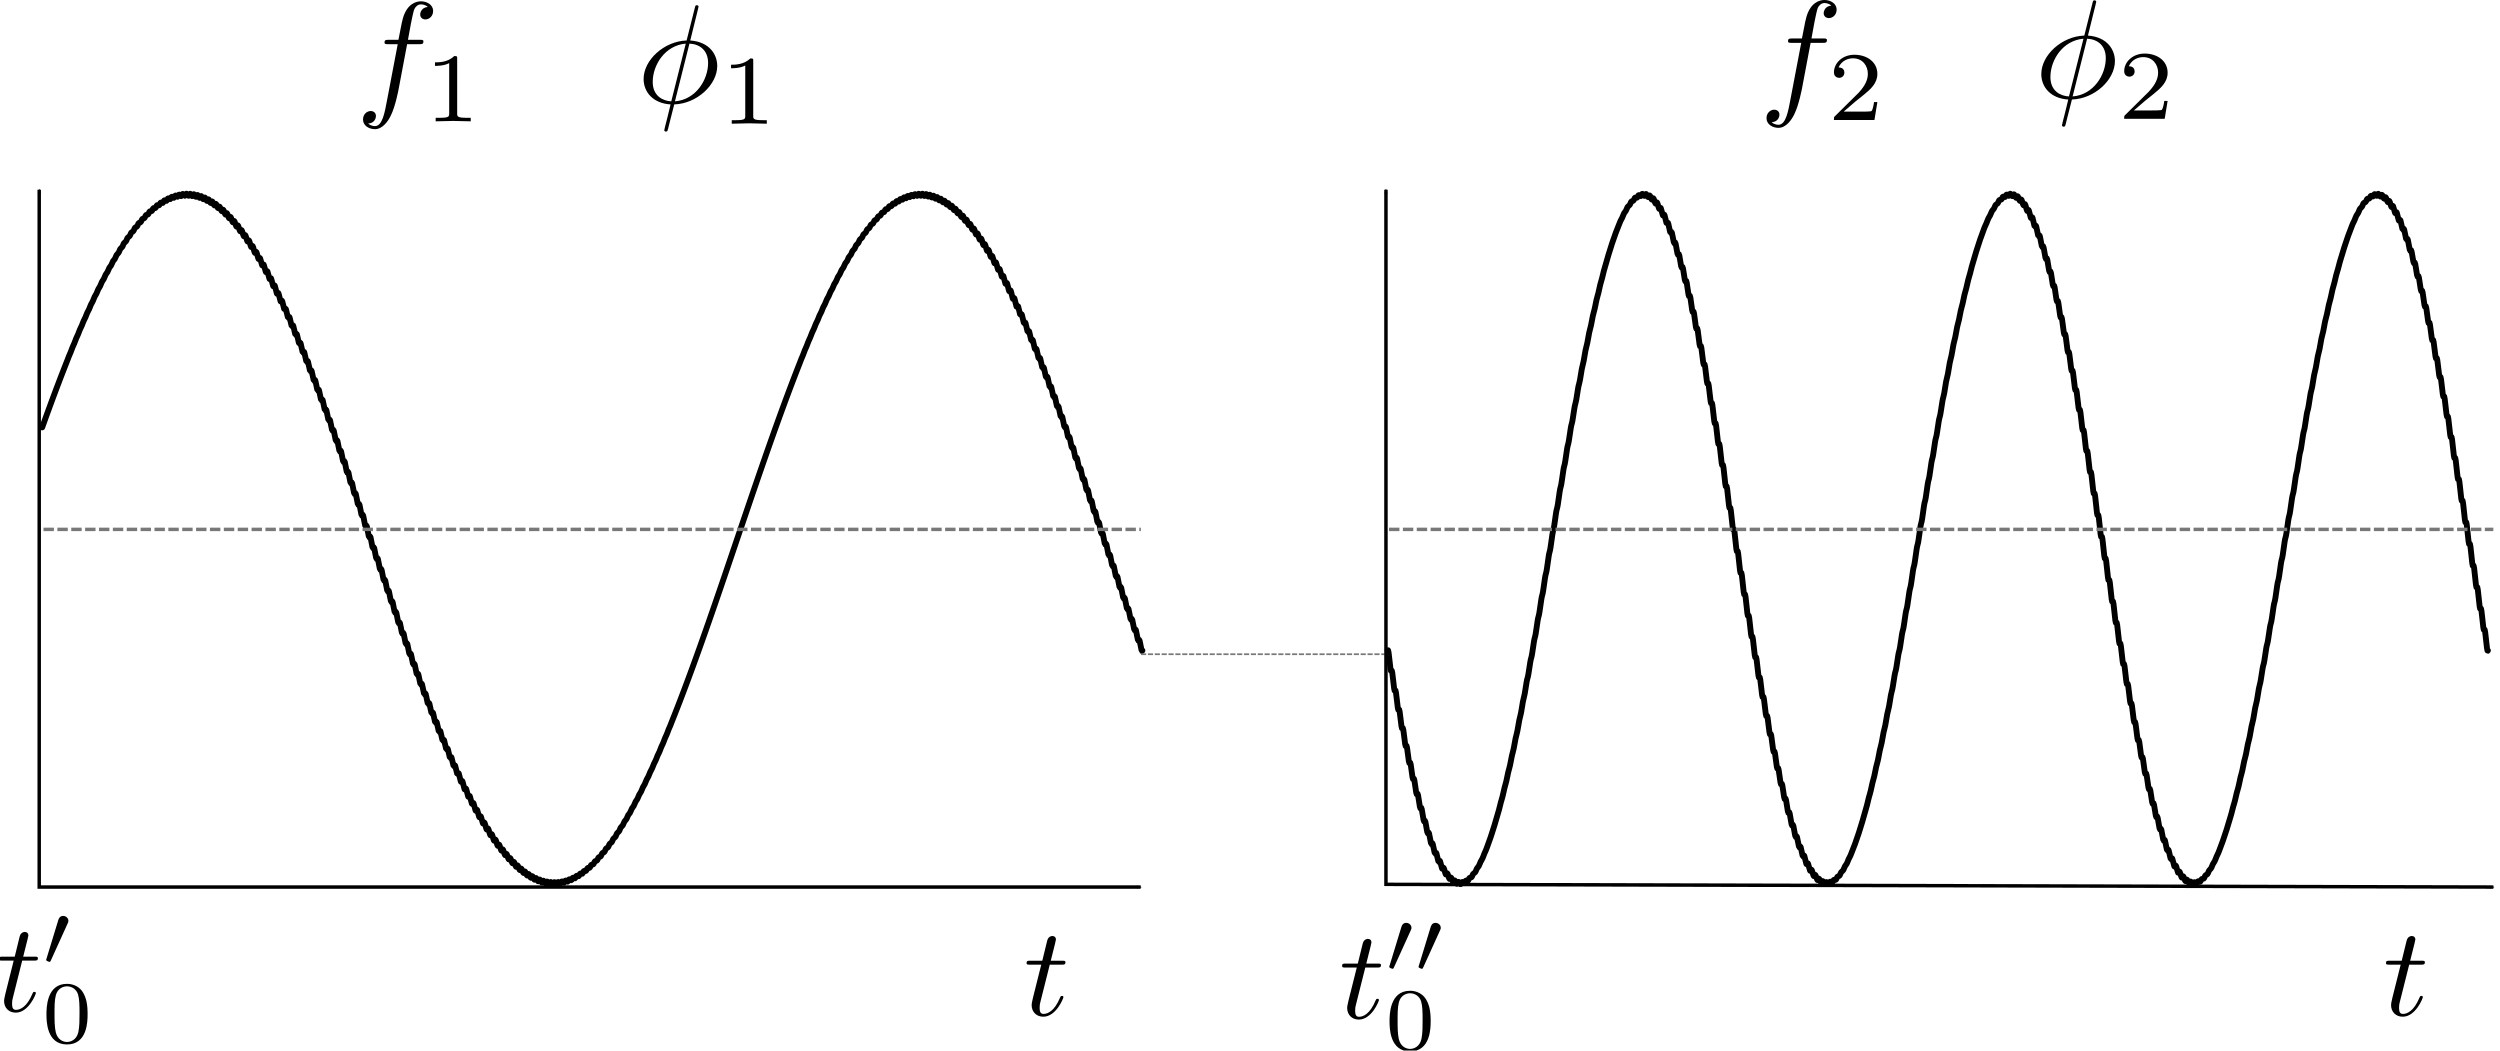 <?xml version="1.0" encoding="UTF-8" standalone="no"?>
<!-- Created with Inkscape (http://www.inkscape.org/) -->

<svg
   xmlns:dc="http://purl.org/dc/elements/1.1/"
   xmlns:cc="http://creativecommons.org/ns#"
   xmlns:rdf="http://www.w3.org/1999/02/22-rdf-syntax-ns#"
   xmlns:svg="http://www.w3.org/2000/svg"
   xmlns="http://www.w3.org/2000/svg"
   xmlns:sodipodi="http://sodipodi.sourceforge.net/DTD/sodipodi-0.dtd"
   xmlns:inkscape="http://www.inkscape.org/namespaces/inkscape"
   width="720.917"
   height="302.949"
   id="svg2"
   version="1.1"
   inkscape:version="0.48.5 r10040"
   sodipodi:docname="sinusoids.svg"
   inkscape:export-filename="/home/nicola/Documents/repos/website-restyle2016/assets/images/animators-sine-ramp/sinusoids.png"
   inkscape:export-xdpi="127.74421"
   inkscape:export-ydpi="127.74421">
  <sodipodi:namedview
     id="base"
     pagecolor="#ffffff"
     bordercolor="#666666"
     borderopacity="1.0"
     inkscape:pageopacity="1"
     inkscape:pageshadow="2"
     inkscape:zoom="0.90509668"
     inkscape:cx="404.42969"
     inkscape:cy="121.64119"
     inkscape:document-units="px"
     inkscape:current-layer="layer1"
     showgrid="false"
     inkscape:window-width="1440"
     inkscape:window-height="834"
     inkscape:window-x="0"
     inkscape:window-y="27"
     inkscape:window-maximized="1"
     showguides="true"
     inkscape:guide-bbox="true"
     fit-margin-top="0"
     fit-margin-left="0"
     fit-margin-right="0"
     fit-margin-bottom="0">
    <sodipodi:guide
       id="guide4065"
       position="394.067,150.292"
       orientation="0,1" />
    <sodipodi:guide
       id="guide4331"
       position="584.706,47.931"
       orientation="0,1" />
    <sodipodi:guide
       id="guide4333"
       position="648.788,283.265"
       orientation="0,1" />
    <sodipodi:guide
       id="guide4357"
       position="328.933,30.254"
       orientation="1,0" />
    <sodipodi:guide
       id="guide5350"
       position="472.032,248.234"
       orientation="0,1" />
    <sodipodi:guide
       id="guide5352"
       orientation="0,707.697"
       position="11.308,47.151" />
    <sodipodi:guide
       id="guide5354"
       orientation="-281.665,0"
       position="719.004,47.151" />
    <sodipodi:guide
       id="guide5356"
       orientation="0,-707.697"
       position="719.004,328.816" />
    <sodipodi:guide
       id="guide5358"
       orientation="281.665,0"
       position="11.308,328.816" />
    <sodipodi:guide
       id="guide5364"
       position="399.664,36.102"
       orientation="1,0" />
    <sodipodi:guide
       orientation="0,1"
       position="719.004,10.691"
       id="guide6442" />
  </sodipodi:namedview>
  <defs
     id="defs4">
    <marker
       style="overflow:visible"
       id="Arrow1Mend"
       refX="0"
       refY="0"
       orient="auto"
       inkscape:stockid="Arrow1Mend">
      <path
         transform="matrix(-0.4,0,0,-0.4,-4,0)"
         style="fill-rule:evenodd;stroke:#000000;stroke-width:1pt"
         d="M 0,0 5,-5 -12.5,0 5,5 0,0 z"
         id="path3789"
         inkscape:connector-curvature="0" />
    </marker>
    <marker
       style="overflow:visible"
       id="Arrow1Mstart"
       refX="0"
       refY="0"
       orient="auto"
       inkscape:stockid="Arrow1Mstart">
      <path
         transform="matrix(0.4,0,0,0.4,4,0)"
         style="fill-rule:evenodd;stroke:#000000;stroke-width:1pt"
         d="M 0,0 5,-5 -12.5,0 5,5 0,0 z"
         id="path3786"
         inkscape:connector-curvature="0" />
    </marker>
    <marker
       style="overflow:visible"
       id="Arrow1Lstart"
       refX="0"
       refY="0"
       orient="auto"
       inkscape:stockid="Arrow1Lstart">
      <path
         transform="matrix(0.8,0,0,0.8,10,0)"
         style="fill-rule:evenodd;stroke:#000000;stroke-width:1pt"
         d="M 0,0 5,-5 -12.5,0 5,5 0,0 z"
         id="path3780"
         inkscape:connector-curvature="0" />
    </marker>
  </defs>
  <g
     transform="translate(-7.496,-37.205)"
     inkscape:label="Layer 1"
     inkscape:groupmode="layer"
     id="layer1">
    <path
       sodipodi:nodetypes="csssssssssssssssssssssssssssscssssssssssssssssssssssssssssssssssssscssscscssssssccssssssssssssscssscsssssssssssssssscscssssssssssssccssssssssscssccsssssscscsscsssssssssssscsssssscsssssssssssssssscssssscssssssccssssssscssssssssssssssssssssssssssssssssssssssssssscssssssscssscscssscsssccssscsscssscsssc"
       inkscape:connector-curvature="0"
       id="path4116"
       title="sin(x+0.33) +1"
       d="m 19.662,160.45 c 0.354,-1.043 0.707,-1.901 1.061,-2.944 0.354,-1.043 0.707,-1.866 1.061,-2.909 0.354,-1.043 0.707,-1.828 1.061,-2.871 0.354,-1.043 0.707,-1.787 1.061,-2.83 0.354,-1.043 0.707,-1.744 1.061,-2.787 0.354,-1.043 0.707,-1.698 1.061,-2.741 0.354,-1.043 0.707,-1.649 1.061,-2.692 0.354,-1.043 0.707,-1.597 1.061,-2.64 0.354,-1.043 0.707,-1.543 1.061,-2.586 0.354,-1.043 0.707,-1.486 1.061,-2.529 0.354,-1.043 0.707,-1.427 1.061,-2.47 0.354,-1.043 0.707,-1.365 1.061,-2.408 0.354,-1.043 0.707,-1.301 1.061,-2.344 0.354,-1.043 0.707,-1.235 1.061,-2.278 0.354,-1.043 0.707,-1.166 1.061,-2.209 0.354,-1.043 0.707,-1.095 1.061,-2.138 0.354,-1.043 0.707,-1.022 1.061,-2.065 0.354,-1.043 0.707,-0.947 1.061,-1.99 0.354,-1.043 0.707,-0.87 1.061,-1.913 0.354,-1.043 0.707,-0.791 1.061,-1.834 0.354,-1.043 0.707,-0.71 1.061,-1.753 0.354,-1.043 0.707,-0.627 1.061,-1.67 0.354,-1.043 0.707,-0.543 1.061,-1.586 0.354,-1.043 0.707,-0.457 1.061,-1.5 0.354,-1.043 0.707,-0.37 1.061,-1.413 0.354,-1.043 0.707,-0.281 1.061,-1.324 0.354,-1.043 0.707,-0.191 1.061,-1.234 0.354,-1.043 0.707,-0.1 1.061,-1.143 0.354,-1.043 0.707,-0.008 1.061,-1.051 0.354,-1.043 0.707,0.086 1.061,-0.957 0.354,-1.043 0.707,0.18 1.061,-0.863 0.354,-1.043 0.707,0.275 1.061,-0.768 0.354,-1.043 0.707,0.371 1.061,-0.672 0.354,-1.043 0.707,0.468 1.061,-0.575 0.354,-1.043 0.707,0.565 1.061,-0.478 0.354,-1.043 0.707,0.663 1.061,-0.38 0.354,-1.043 0.707,0.761 1.061,-0.282 0.354,-1.043 0.707,0.859 1.061,-0.184 0.354,-1.043 0.707,0.958 1.061,-0.085 0.354,-1.043 0.707,1.056 1.061,0.013 0.354,-1.043 0.707,1.155 1.061,0.112 0.354,-1.043 0.707,1.254 1.061,0.21 0.354,-1.043 0.707,1.352 1.061,0.309 0.354,-1.043 0.707,1.45 1.061,0.407 0.354,-1.043 0.707,1.547 1.061,0.504 0.354,-1.043 0.707,1.644 1.061,0.601 0.354,-1.043 0.707,1.741 1.061,0.698 0.354,-1.043 0.707,1.837 1.061,0.794 0.354,-1.043 0.707,1.932 1.061,0.889 0.354,-1.043 0.707,2.026 1.061,0.983 0.354,-1.043 0.707,2.119 1.061,1.076 0.354,-1.043 0.707,2.211 1.061,1.168 0.354,-1.043 0.707,2.302 1.061,1.259 0.354,-1.043 0.707,2.392 1.061,1.349 0.354,-1.043 0.707,2.48 1.061,1.437 0.354,-1.043 0.707,2.567 1.061,1.524 0.354,-1.043 0.707,2.652 1.061,1.609 0.354,-1.043 0.707,2.736 1.061,1.693 0.354,-1.043 0.707,2.818 1.061,1.775 0.354,-1.043 0.707,2.898 1.061,1.855 0.354,-1.043 0.707,2.977 1.061,1.934 0.354,-1.043 0.707,3.053 1.061,2.01 0.354,-1.043 0.707,3.128 1.061,2.085 0.354,-1.043 0.707,3.2 1.061,2.157 0.354,-1.043 0.707,3.271 1.061,2.228 0.354,-1.043 0.707,3.339 1.061,2.296 0.354,-1.043 0.707,3.405 1.061,2.362 0.354,-1.043 0.707,3.468 1.061,2.425 0.354,-1.043 0.707,3.529 1.061,2.486 0.354,-1.043 0.707,3.588 1.061,2.545 0.354,-1.043 0.707,3.644 1.061,2.601 0.354,-1.043 0.707,3.698 1.061,2.655 0.354,-1.043 0.707,3.748 1.061,2.705 0.354,-1.043 0.707,3.797 1.061,2.754 0.354,-1.043 0.707,3.842 1.061,2.799 0.354,-1.043 0.707,3.885 1.061,2.842 0.354,-1.043 0.707,3.925 1.061,2.882 0.354,-1.043 0.707,3.962 1.061,2.919 0.354,-1.043 0.707,3.996 1.061,2.953 0.354,-1.043 0.707,4.027 1.061,2.984 0.354,-1.043 0.707,4.055 1.061,3.012 0.354,-1.043 0.707,4.08 1.061,3.037 0.354,-1.043 0.707,4.102 1.061,3.059 0.354,-1.043 0.707,4.122 1.061,3.079 0.354,-1.043 0.707,4.138 1.061,3.095 0.354,-1.043 0.707,4.151 1.061,3.108 0.354,-1.043 0.707,4.161 1.061,3.118 0.354,-1.043 0.707,4.167 1.061,3.124 0.354,-1.043 0.707,4.171 1.061,3.128 0.354,-1.043 0.707,4.172 1.061,3.129 0.354,-1.043 0.707,4.169 1.061,3.126 0.354,-1.043 0.707,4.164 1.061,3.121 0.354,-1.043 0.707,4.155 1.061,3.112 0.354,-1.043 0.707,4.143 1.061,3.1 0.354,-1.043 0.707,4.128 1.061,3.085 0.354,-1.043 0.707,4.11 1.061,3.067 0.354,-1.043 0.707,4.089 1.061,3.046 0.354,-1.043 0.707,4.065 1.061,3.022 0.354,-1.043 0.707,4.038 1.061,2.995 0.354,-1.043 0.707,4.008 1.061,2.965 0.354,-1.043 0.707,3.975 1.061,2.932 0.354,-1.043 0.707,3.94 1.061,2.897 0.354,-1.043 0.707,3.901 1.061,2.858 0.354,-1.043 0.707,3.859 1.061,2.816 0.354,-1.043 0.707,3.815 1.061,2.772 0.354,-1.043 0.707,3.768 1.061,2.725 0.354,-1.043 0.707,3.718 1.061,2.675 0.354,-1.043 0.707,3.666 1.061,2.622 0.354,-1.043 0.707,3.61 1.061,2.567 0.354,-1.043 0.707,3.553 1.061,2.51 0.354,-1.043 0.707,3.493 1.061,2.45 0.354,-1.043 0.707,3.43 1.061,2.387 0.354,-1.043 0.707,3.365 1.061,2.322 0.354,-1.043 0.707,3.298 1.061,2.255 0.354,-1.043 0.707,3.228 1.061,2.185 0.354,-1.043 0.707,3.157 1.061,2.114 0.354,-1.043 0.707,3.083 1.061,2.04 0.354,-1.043 0.707,3.007 1.061,1.964 0.354,-1.043 0.707,2.929 1.061,1.886 0.354,-1.043 0.707,2.85 1.061,1.807 0.354,-1.043 0.707,2.768 1.061,1.725 0.354,-1.043 0.707,2.685 1.061,1.642 0.354,-1.043 0.707,2.601 1.061,1.558 0.354,-1.043 0.707,2.514 1.061,1.471 0.354,-1.043 0.707,2.427 1.061,1.384 0.354,-1.043 0.707,2.337 1.061,1.294 0.354,-1.043 0.707,2.247 1.061,1.204 0.354,-1.043 0.707,2.155 1.061,1.112 0.354,-1.043 0.707,2.063 1.061,1.02 0.354,-1.043 0.707,1.969 1.061,0.926 0.354,-1.043 0.707,1.874 1.061,0.831 0.354,-1.043 0.707,1.779 1.061,0.736 0.354,-1.043 0.707,1.683 1.061,0.64 0.354,-1.043 0.707,1.586 1.061,0.543 0.354,-1.043 0.707,1.488 1.061,0.445 0.354,-1.043 0.707,1.391 1.061,0.348 0.354,-1.043 0.707,1.292 1.061,0.249 0.354,-1.043 0.707,1.194 1.061,0.151 0.354,-1.043 0.707,1.095 1.061,0.052 0.354,-1.043 0.707,0.997 1.061,-0.046 0.354,-1.043 0.707,0.898 1.061,-0.145 0.354,-1.043 0.707,0.8 1.061,-0.243 0.354,-1.043 0.707,0.702 1.061,-0.341 0.354,-1.043 0.707,0.604 1.061,-0.439 0.354,-1.043 0.707,0.506 1.061,-0.537 0.354,-1.043 0.707,0.409 1.061,-0.634 0.354,-1.043 0.707,0.313 1.061,-0.73 0.354,-1.043 0.707,0.218 1.061,-0.825 0.354,-1.043 0.707,0.123 1.061,-0.92 0.354,-1.043 0.707,0.029 1.061,-1.014 0.354,-1.043 0.707,-0.064 1.061,-1.107 0.354,-1.043 0.707,-0.155 1.061,-1.198 0.354,-1.043 0.707,-0.246 1.061,-1.289 0.354,-1.043 0.707,-0.335 1.061,-1.378 0.354,-1.043 0.707,-0.423 1.061,-1.466 0.354,-1.043 0.707,-0.509 1.061,-1.552 0.354,-1.043 0.707,-0.594 1.061,-1.637 0.354,-1.043 0.707,-0.677 1.061,-1.72 0.354,-1.043 0.707,-0.759 1.061,-1.802 0.354,-1.043 0.707,-0.839 1.061,-1.882 0.354,-1.043 0.707,-0.916 1.061,-1.959 0.354,-1.043 0.707,-0.992 1.061,-2.035 0.354,-1.043 0.707,-1.066 1.061,-2.109 0.354,-1.043 0.707,-1.138 1.061,-2.181 0.354,-1.043 0.707,-1.208 1.061,-2.251 0.354,-1.043 0.707,-1.275 1.061,-2.318 0.354,-1.043 0.707,-1.34 1.061,-2.383 0.354,-1.043 0.707,-1.403 1.061,-2.446 0.354,-1.043 0.707,-1.463 1.061,-2.506 0.354,-1.043 0.707,-1.521 1.061,-2.564 0.354,-1.043 0.707,-1.576 1.061,-2.619 0.354,-1.043 0.707,-1.629 1.061,-2.672 0.354,-1.043 0.707,-1.679 1.061,-2.722 0.354,-1.043 0.707,-1.726 1.061,-2.769 0.354,-1.043 0.707,-1.771 1.061,-2.814 0.354,-1.043 0.707,-1.812 1.061,-2.855 0.354,-1.043 0.707,-1.851 1.061,-2.894 0.354,-1.043 0.707,-1.887 1.061,-2.93 0.354,-1.043 0.707,-1.92 1.061,-2.963 0.354,-1.043 0.707,-1.951 1.061,-2.994 0.354,-1.043 0.707,-1.978 1.061,-3.021 0.354,-1.043 0.707,-2.002 1.061,-3.045 0.354,-1.043 0.707,-2.023 1.061,-3.066 0.354,-1.043 0.707,-2.041 1.061,-3.084 0.354,-1.043 0.707,-2.056 1.061,-3.099 0.354,-1.043 0.707,-2.068 1.061,-3.111 0.354,-1.043 0.707,-2.077 1.061,-3.12 0.354,-1.043 0.707,-2.083 1.061,-3.126 0.354,-1.043 0.707,-2.086 1.061,-3.129 0.354,-1.043 0.707,-2.085 1.061,-3.128 0.354,-1.043 0.707,-2.082 1.061,-3.125 0.354,-1.043 0.707,-2.075 1.061,-3.118 0.354,-1.043 0.707,-2.065 1.061,-3.108 0.354,-1.043 0.707,-2.053 1.061,-3.096 0.354,-1.043 0.707,-2.037 1.061,-3.08 0.354,-1.043 0.707,-2.018 1.061,-3.061 0.354,-1.043 0.707,-1.996 1.061,-3.039 0.354,-1.043 0.707,-1.971 1.061,-3.014 0.354,-1.043 0.707,-1.943 1.061,-2.986 0.354,-1.043 0.707,-1.912 1.061,-2.955 0.354,-1.043 0.707,-1.878 1.061,-2.921 0.354,-1.043 0.707,-1.841 1.061,-2.884 0.354,-1.043 0.707,-1.801 1.061,-2.844 0.354,-1.043 0.707,-1.759 1.061,-2.802 0.354,-1.043 0.707,-1.714 1.061,-2.757 0.354,-1.043 0.707,-1.665 1.061,-2.708 0.354,-1.043 0.707,-1.615 1.061,-2.658 0.354,-1.043 0.707,-1.561 1.061,-2.604 0.354,-1.043 0.707,-1.505 1.061,-2.548 0.354,-1.043 0.707,-1.447 1.061,-2.49 0.354,-1.043 0.707,-1.386 1.061,-2.429 0.354,-1.043 0.707,-1.323 1.061,-2.366 0.354,-1.043 0.707,-1.257 1.061,-2.3 0.354,-1.043 0.707,-1.189 1.061,-2.232 0.354,-1.043 0.707,-1.119 1.061,-2.162 0.354,-1.043 0.707,-1.046 1.061,-2.089 0.354,-1.043 0.707,-0.972 1.061,-2.015 0.354,-1.043 0.707,-0.895 1.061,-1.939 0.354,-1.043 0.707,-0.817 1.061,-1.86 0.354,-1.043 0.707,-0.737 1.061,-1.78 0.354,-1.043 0.707,-0.655 1.061,-1.698 0.354,-1.043 0.707,-0.571 1.061,-1.614 0.354,-1.043 0.707,-0.486 1.061,-1.529 0.354,-1.043 0.707,-0.399 1.061,-1.442 0.354,-1.043 0.707,-0.311 1.061,-1.354 0.354,-1.043 0.707,-0.221 1.061,-1.264 0.354,-1.043 0.707,-0.131 1.061,-1.174 0.354,-1.043 0.707,-0.039 1.061,-1.082 0.354,-1.043 0.707,0.054 1.061,-0.989 0.354,-1.043 0.707,0.149 1.061,-0.894 0.354,-1.043 0.707,0.243 1.061,-0.8 0.354,-1.043 0.707,0.339 1.061,-0.704 0.354,-1.043 0.707,0.436 1.061,-0.607 0.354,-1.043 0.707,0.533 1.061,-0.51 0.354,-1.043 0.707,0.63 1.061,-0.413 0.354,-1.043 0.707,0.728 1.061,-0.315 0.354,-1.043 0.707,0.826 1.061,-0.217 0.354,-1.043 0.707,0.925 1.061,-0.118 0.354,-1.043 0.707,1.024 1.061,-0.019 0.354,-1.043 0.707,1.122 1.061,0.079 0.354,-1.043 0.707,1.221 1.061,0.178 0.354,-1.043 0.707,1.319 1.061,0.276 0.354,-1.043 0.707,1.417 1.061,0.374 0.354,-1.043 0.707,1.515 1.061,0.472 0.354,-1.043 0.707,1.612 1.061,0.569 0.354,-1.043 0.707,1.709 1.061,0.666 0.354,-1.043 0.707,1.805 1.061,0.762 0.354,-1.043 0.707,1.9 1.061,0.857 0.354,-1.043 0.707,1.994 1.061,0.951 0.354,-1.043 0.707,2.088 1.061,1.045 0.354,-1.043 0.707,2.18 1.061,1.137 0.354,-1.043 0.707,2.272 1.061,1.229 0.354,-1.043 0.707,2.362 1.061,1.319 0.354,-1.043 0.707,2.451 1.061,1.408 0.354,-1.043 0.707,2.538 1.061,1.495 0.354,-1.043 0.707,2.624 1.061,1.581 0.354,-1.043 0.707,2.708 1.061,1.665 0.354,-1.043 0.707,2.791 1.061,1.748 0.354,-1.043 0.707,2.872 1.061,1.829 0.354,-1.043 0.707,2.951 1.061,1.908 0.354,-1.043 0.707,3.028 1.061,1.985 0.354,-1.043 0.707,3.103 1.061,2.06 0.354,-1.043 0.707,3.176 1.061,2.133 0.354,-1.043 0.707,3.248 1.061,2.204 0.354,-1.043 0.707,3.316 1.061,2.273 0.354,-1.043 0.707,3.383 1.061,2.34 0.354,-1.043 0.707,3.447 1.061,2.404 0.354,-1.043 0.707,3.509 1.061,2.466 0.354,-1.043 0.707,3.569 1.061,2.526 0.354,-1.043 0.707,3.626 1.061,2.583 0.354,-1.043 0.707,3.68 1.061,2.637 0.354,-1.043 0.707,3.732 1.061,2.689 0.354,-1.043 0.707,3.781 1.061,2.738 0.354,-1.043 0.707,3.827 1.061,2.784 0.354,-1.043 0.707,3.871 1.061,2.828 0.354,-1.043 0.707,3.912 1.061,2.869 0.354,-1.043 0.707,3.95 1.061,2.907 0.354,-1.043 0.707,3.985 1.061,2.942 0.354,-1.043 0.707,4.017 1.061,2.974 0.354,-1.043 0.707,4.046 1.061,3.003 0.354,-1.043 0.707,4.072 1.061,3.029 0.354,-1.043 0.707,4.095 1.061,3.052 0.354,-1.043 0.707,4.116 1.061,3.073 0.354,-1.043 0.707,4.133 1.061,3.09 0.354,-1.043 0.707,4.147 1.061,3.104 0.354,-1.043 0.707,4.158 1.061,3.115 0.354,-1.043 0.707,4.166 1.061,3.123 0.354,-1.043 0.707,4.17 1.061,3.127 0.354,-1.043 0.707,4.172 1.061,3.129 0.354,-1.043 0.707,4.17 1.061,3.127 0.354,-1.043 0.707,4.166 1.061,3.123 0.354,-1.043 0.707,4.158 1.061,3.115 0.354,-1.043 0.707,4.147 1.061,3.104 0.354,-1.043 0.707,4.134 1.061,3.091 0.354,-1.043 0.707,4.117 1.061,3.074 0.354,-1.043 0.707,4.097 1.061,3.054 0.354,-1.043 0.707,4.074 1.061,3.031 0.354,-1.043 0.707,4.048 1.061,3.005 0.354,-1.043 0.707,4.019 1.061,2.976"
       style="fill:none;stroke:#000000;stroke-width:1.692;stroke-linecap:round;stroke-linejoin:round;stroke-miterlimit:4;stroke-opacity:1;stroke-dasharray:none;stroke-dashoffset:0;marker-start:none" />
    <path
       sodipodi:nodetypes="cssscssssssscsscsssscsscssssssssssssssssssssscsssssssssscsscssscsssssscssssscssscccssssssssssssssssscsscsssssssccsssssscscscsscscssssssscssscsssccssssscssscssssssssssscssssssssccsssssssssscssscssssssssssscssscssssscsssssssscssscscsssssssccsccsssssssscsssssscscssssssssssssssscsscscsssssscssscsssscscc"
       inkscape:connector-curvature="0"
       style="fill:none;stroke:#000000;stroke-width:1.692;stroke-linecap:round;stroke-linejoin:round;stroke-miterlimit:4;stroke-opacity:1;stroke-dasharray:none;stroke-dashoffset:0"
       d="m 407.662,224.783 c 0.354,-1.043 0.707,6.896 1.061,5.853 0.354,-1.043 0.707,6.745 1.061,5.702 0.354,-1.043 0.707,6.571 1.061,5.528 0.354,-1.043 0.707,6.375 1.061,5.332 0.354,-1.043 0.707,6.158 1.061,5.115 0.354,-1.043 0.707,5.921 1.061,4.878 0.354,-1.043 0.707,5.665 1.061,4.622 0.354,-1.043 0.707,5.39 1.061,4.347 0.354,-1.043 0.707,5.098 1.061,4.055 0.354,-1.043 0.707,4.789 1.061,3.746 0.354,-1.043 0.707,4.466 1.061,3.423 0.354,-1.043 0.707,4.129 1.061,3.086 0.354,-1.043 0.707,3.78 1.061,2.737 0.354,-1.043 0.707,3.42 1.061,2.377 0.354,-1.043 0.707,3.051 1.061,2.008 0.354,-1.043 0.707,2.674 1.061,1.631 0.354,-1.043 0.707,2.29 1.061,1.247 0.354,-1.043 0.707,1.901 1.061,0.858 0.354,-1.043 0.707,1.509 1.061,0.466 0.354,-1.043 0.707,1.115 1.061,0.072 0.354,-1.043 0.707,0.721 1.061,-0.322 0.354,-1.043 0.707,0.328 1.061,-0.715 0.354,-1.043 0.707,-0.063 1.061,-1.106 0.354,-1.043 0.707,-0.448 1.061,-1.491 0.354,-1.043 0.707,-0.828 1.061,-1.871 0.354,-1.043 0.707,-1.201 1.061,-2.244 0.354,-1.043 0.707,-1.564 1.061,-2.607 0.354,-1.043 0.707,-1.917 1.061,-2.96 0.354,-1.043 0.707,-2.259 1.061,-3.302 0.354,-1.043 0.707,-2.587 1.061,-3.63 0.354,-1.043 0.707,-2.901 1.061,-3.944 0.354,-1.043 0.707,-3.199 1.061,-4.242 0.354,-1.043 0.707,-3.481 1.061,-4.524 0.354,-1.043 0.707,-3.744 1.061,-4.787 0.354,-1.043 0.707,-3.988 1.061,-5.031 0.354,-1.043 0.707,-4.213 1.061,-5.256 0.354,-1.043 0.707,-4.416 1.061,-5.459 0.354,-1.043 0.707,-4.598 1.061,-5.641 0.354,-1.043 0.707,-4.757 1.061,-5.8 0.354,-1.043 0.707,-4.894 1.061,-5.937 0.354,-1.043 0.707,-5.006 1.061,-6.049 0.354,-1.043 0.707,-5.095 1.061,-6.138 0.354,-1.043 0.707,-5.159 1.061,-6.202 0.354,-1.043 0.707,-5.199 1.061,-6.242 0.354,-1.043 0.707,-5.214 1.061,-6.257 0.354,-1.043 0.707,-5.204 1.061,-6.247 0.354,-1.043 0.707,-5.169 1.061,-6.212 0.354,-1.043 0.707,-5.11 1.061,-6.153 0.354,-1.043 0.707,-5.026 1.061,-6.069 0.354,-1.043 0.707,-4.918 1.061,-5.961 0.354,-1.043 0.707,-4.786 1.061,-5.829 0.354,-1.043 0.707,-4.631 1.061,-5.674 0.354,-1.043 0.707,-4.454 1.061,-5.497 0.354,-1.043 0.707,-4.254 1.061,-5.298 0.354,-1.043 0.707,-4.034 1.061,-5.077 0.354,-1.043 0.707,-3.794 1.061,-4.837 0.354,-1.043 0.707,-3.534 1.061,-4.577 0.354,-1.043 0.707,-3.256 1.061,-4.299 0.354,-1.043 0.707,-2.961 1.061,-4.004 0.354,-1.043 0.707,-2.65 1.061,-3.693 0.354,-1.043 0.707,-2.325 1.061,-3.368 0.354,-1.043 0.707,-1.986 1.061,-3.029 0.354,-1.043 0.707,-1.635 1.061,-2.678 0.354,-1.043 0.707,-1.273 1.061,-2.316 0.354,-1.043 0.707,-0.903 1.061,-1.946 0.354,-1.043 0.707,-0.524 1.061,-1.567 0.354,-1.043 0.707,-0.139 1.061,-1.182 0.354,-1.043 0.707,0.25 1.061,-0.793 0.354,-1.043 0.707,0.643 1.061,-0.4 0.354,-1.043 0.707,1.037 1.061,-0.006 0.354,-1.043 0.707,1.431 1.061,0.388 0.354,-1.043 0.707,1.824 1.061,0.781 0.354,-1.043 0.707,2.213 1.061,1.17 0.354,-1.043 0.707,2.598 1.061,1.555 0.354,-1.043 0.707,2.977 1.061,1.934 0.354,-1.043 0.707,3.348 1.061,2.305 0.354,-1.043 0.707,3.71 1.061,2.667 0.354,-1.043 0.707,4.061 1.061,3.018 0.354,-1.043 0.707,4.401 1.061,3.358 0.354,-1.043 0.707,4.726 1.061,3.683 0.354,-1.043 0.707,5.038 1.061,3.995 0.354,-1.043 0.707,5.333 1.061,4.29 0.354,-1.043 0.707,5.612 1.061,4.569 0.354,-1.043 0.707,5.872 1.061,4.829 0.354,-1.043 0.707,6.113 1.061,5.07 0.354,-1.043 0.707,6.334 1.061,5.291 0.354,-1.043 0.707,6.534 1.061,5.491 0.354,-1.043 0.707,6.712 1.061,5.669 0.354,-1.043 0.707,6.868 1.061,5.825 0.354,-1.043 0.707,7 1.061,5.957 0.354,-1.043 0.707,7.109 1.061,6.066 0.354,-1.043 0.707,7.193 1.061,6.15 0.354,-1.043 0.707,7.254 1.061,6.211 0.354,-1.043 0.707,7.289 1.061,6.246 0.354,-1.043 0.707,7.3 1.061,6.257 0.354,-1.043 0.707,7.286 1.061,6.243 0.354,-1.043 0.707,7.247 1.061,6.204 0.354,-1.043 0.707,7.183 1.061,6.14 0.354,-1.043 0.707,7.095 1.061,6.052 0.354,-1.043 0.707,6.983 1.061,5.94 0.354,-1.043 0.707,6.848 1.061,5.805 0.354,-1.043 0.707,6.689 1.061,5.646 0.354,-1.043 0.707,6.508 1.061,5.465 0.354,-1.043 0.707,6.305 1.061,5.262 0.354,-1.043 0.707,6.082 1.061,5.038 0.354,-1.043 0.707,5.838 1.061,4.795 0.354,-1.043 0.707,5.575 1.061,4.532 0.354,-1.043 0.707,5.294 1.061,4.251 0.354,-1.043 0.707,4.997 1.061,3.953 0.354,-1.043 0.707,4.683 1.061,3.64 0.354,-1.043 0.707,4.355 1.061,3.312 0.354,-1.043 0.707,4.014 1.061,2.971 0.354,-1.043 0.707,3.661 1.061,2.618 0.354,-1.043 0.707,3.298 1.061,2.255 0.354,-1.043 0.707,2.926 1.061,1.883 0.354,-1.043 0.707,2.546 1.061,1.503 0.354,-1.043 0.707,2.161 1.061,1.118 0.354,-1.043 0.707,1.771 1.061,0.728 0.354,-1.043 0.707,1.378 1.061,0.335 0.354,-1.043 0.707,0.983 1.061,-0.06 0.354,-1.043 0.707,0.589 1.061,-0.454 0.354,-1.043 0.707,0.197 1.061,-0.846 0.354,-1.043 0.707,-0.192 1.061,-1.235 0.354,-1.043 0.707,-0.576 1.061,-1.619 0.354,-1.043 0.707,-0.953 1.061,-1.996 0.354,-1.043 0.707,-1.323 1.061,-2.366 0.354,-1.043 0.707,-1.683 1.061,-2.726 0.354,-1.043 0.707,-2.033 1.061,-3.076 0.354,-1.043 0.707,-2.37 1.061,-3.413 0.354,-1.043 0.707,-2.693 1.061,-3.736 0.354,-1.043 0.707,-3.002 1.061,-4.045 0.354,-1.043 0.707,-3.295 1.061,-4.338 0.354,-1.043 0.707,-3.57 1.061,-4.613 0.354,-1.043 0.707,-3.827 1.061,-4.87 0.354,-1.043 0.707,-4.065 1.061,-5.108 0.354,-1.043 0.707,-4.283 1.061,-5.326 0.354,-1.043 0.707,-4.479 1.061,-5.522 0.354,-1.043 0.707,-4.653 1.061,-5.696 0.354,-1.043 0.707,-4.805 1.061,-5.848 0.354,-1.043 0.707,-4.934 1.061,-5.977 0.354,-1.043 0.707,-5.039 1.061,-6.082 0.354,-1.043 0.707,-5.119 1.061,-6.162 0.354,-1.043 0.707,-5.175 1.061,-6.218 0.354,-1.043 0.707,-5.207 1.061,-6.25 0.354,-1.043 0.707,-5.213 1.061,-6.256 0.354,-1.043 0.707,-5.195 1.061,-6.238 0.354,-1.043 0.707,-5.152 1.061,-6.195 0.354,-1.043 0.707,-5.084 1.061,-6.127 0.354,-1.043 0.707,-4.992 1.061,-6.035 0.354,-1.043 0.707,-4.876 1.061,-5.919 0.354,-1.043 0.707,-4.737 1.061,-5.78 0.354,-1.043 0.707,-4.574 1.061,-5.617 0.354,-1.043 0.707,-4.39 1.061,-5.433 0.354,-1.043 0.707,-4.183 1.061,-5.226 0.354,-1.043 0.707,-3.956 1.061,-4.999 0.354,-1.043 0.707,-3.709 1.061,-4.752 0.354,-1.043 0.707,-3.443 1.061,-4.486 0.354,-1.043 0.707,-3.16 1.061,-4.203 0.354,-1.043 0.707,-2.859 1.061,-3.902 0.354,-1.043 0.707,-2.543 1.061,-3.586 0.354,-1.043 0.707,-2.213 1.061,-3.256 0.354,-1.043 0.707,-1.87 1.061,-2.913 0.354,-1.043 0.707,-1.516 1.061,-2.559 0.354,-1.043 0.707,-1.151 1.061,-2.194 0.354,-1.043 0.707,-0.777 1.061,-1.82 0.354,-1.043 0.707,-0.396 1.061,-1.439 0.354,-1.043 0.707,-0.01 1.061,-1.053 0.354,-1.043 0.707,0.381 1.061,-0.662 0.354,-1.043 0.707,0.774 1.061,-0.269 0.354,-1.043 0.707,1.168 1.061,0.125 0.354,-1.043 0.707,1.562 1.061,0.519 0.354,-1.043 0.707,1.954 1.061,0.911 0.354,-1.043 0.707,2.342 1.061,1.299 0.354,-1.043 0.707,2.725 1.061,1.682 0.354,-1.043 0.707,3.102 1.061,2.059 0.354,-1.043 0.707,3.47 1.061,2.427 0.354,-1.043 0.707,3.828 1.061,2.785 0.354,-1.043 0.707,4.176 1.061,3.133 0.354,-1.043 0.707,4.511 1.061,3.468 0.354,-1.043 0.707,4.832 1.061,3.789 0.354,-1.043 0.707,5.138 1.061,4.095 0.354,-1.043 0.707,5.428 1.061,4.385 0.354,-1.043 0.707,5.701 1.061,4.658 0.354,-1.043 0.707,5.955 1.061,4.911 0.354,-1.043 0.707,6.189 1.061,5.146 0.354,-1.043 0.707,6.403 1.061,5.36 0.354,-1.043 0.707,6.596 1.061,5.553 0.354,-1.043 0.707,6.766 1.061,5.723 0.354,-1.043 0.707,6.914 1.061,5.871 0.354,-1.043 0.707,7.039 1.061,5.996 0.354,-1.043 0.707,7.14 1.061,6.097 0.354,-1.043 0.707,7.216 1.061,6.173 0.354,-1.043 0.707,7.268 1.061,6.225 0.354,-1.043 0.707,7.296 1.061,6.253 0.354,-1.043 0.707,7.298 1.061,6.255 0.354,-1.043 0.707,7.276 1.061,6.233 0.354,-1.043 0.707,7.229 1.061,6.185 0.354,-1.043 0.707,7.157 1.061,6.114 0.354,-1.043 0.707,7.061 1.061,6.018 0.354,-1.043 0.707,6.941 1.061,5.898 0.354,-1.043 0.707,6.797 1.061,5.754 0.354,-1.043 0.707,6.631 1.061,5.588 0.354,-1.043 0.707,6.443 1.061,5.4 0.354,-1.043 0.707,6.233 1.061,5.19 0.354,-1.043 0.707,6.002 1.061,4.959 0.354,-1.043 0.707,5.752 1.061,4.709 0.354,-1.043 0.707,5.483 1.061,4.44 0.354,-1.043 0.707,5.197 1.061,4.154 0.354,-1.043 0.707,4.894 1.061,3.851 0.354,-1.043 0.707,4.575 1.061,3.532 0.354,-1.043 0.707,4.243 1.061,3.2 0.354,-1.043 0.707,3.898 1.061,2.855 0.354,-1.043 0.707,3.541 1.061,2.498 0.354,-1.043 0.707,3.175 1.061,2.132 0.354,-1.043 0.707,2.8 1.061,1.757 0.354,-1.043 0.707,2.418 1.061,1.375 0.354,-1.043 0.707,2.031 1.061,0.988 0.354,-1.043 0.707,1.64 1.061,0.597 0.354,-1.043 0.707,1.246 1.061,0.203 0.354,-1.043 0.707,0.852 1.061,-0.191 0.354,-1.043 0.707,0.458 1.061,-0.585 0.354,-1.043 0.707,0.067 1.061,-0.976 0.354,-1.043 0.707,-0.32 1.061,-1.363 0.354,-1.043 0.707,-0.702 1.061,-1.745 0.354,-1.043 0.707,-1.078 1.061,-2.121 0.354,-1.043 0.707,-1.444 1.061,-2.487 0.354,-1.043 0.707,-1.801 1.061,-2.844 0.354,-1.043 0.707,-2.146 1.061,-3.189 0.354,-1.043 0.707,-2.479 1.061,-3.522 0.354,-1.043 0.707,-2.798 1.061,-3.841 0.354,-1.043 0.707,-3.102 1.061,-4.145 0.354,-1.043 0.707,-3.389 1.061,-4.432 0.354,-1.043 0.707,-3.658 1.061,-4.701 0.354,-1.043 0.707,-3.909 1.061,-4.952 0.354,-1.043 0.707,-4.14 1.061,-5.183 0.354,-1.043 0.707,-4.351 1.061,-5.394 0.354,-1.043 0.707,-4.54 1.061,-5.583 0.354,-1.043 0.707,-4.707 1.061,-5.75 0.354,-1.043 0.707,-4.851 1.061,-5.894 0.354,-1.043 0.707,-4.971 1.061,-6.014 0.354,-1.043 0.707,-5.068 1.061,-6.111 0.354,-1.043 0.707,-5.141 1.061,-6.184 0.354,-1.043 0.707,-5.189 1.061,-6.232 0.354,-1.043 0.707,-5.212 1.061,-6.255 0.354,-1.043 0.707,-5.21 1.061,-6.253 0.354,-1.043 0.707,-5.183 1.061,-6.226 0.354,-1.043 0.707,-5.132 1.061,-6.175 0.354,-1.043 0.707,-5.056 1.061,-6.099 0.354,-1.043 0.707,-4.956 1.061,-5.999 0.354,-1.043 0.707,-4.833 1.061,-5.876 0.354,-1.043 0.707,-4.685 1.061,-5.728 0.354,-1.043 0.707,-4.515 1.061,-5.558 0.354,-1.043 0.707,-4.323 1.061,-5.366 0.354,-1.043 0.707,-4.11 1.061,-5.153 0.354,-1.043 0.707,-3.876 1.061,-4.919 0.354,-1.043 0.707,-3.623 1.061,-4.666 0.354,-1.043 0.707,-3.351 1.061,-4.394 0.354,-1.043 0.707,-3.061 1.061,-4.104 0.354,-1.043 0.707,-2.756 1.061,-3.799 0.354,-1.043 0.707,-2.435 1.061,-3.478 0.354,-1.043 0.707,-2.1 1.061,-3.143 0.354,-1.043 0.707,-1.753 1.061,-2.796 0.354,-1.043 0.707,-1.395 1.061,-2.438 0.354,-1.043 0.707,-1.027 1.061,-2.07 0.354,-1.043 0.707,-0.651 1.061,-1.694 0.354,-1.043 0.707,-0.268 1.061,-1.311 0.354,-1.043 0.707,0.12 1.061,-0.923 0.354,-1.043 0.707,0.512 1.061,-0.531 0.354,-1.043 0.707,0.905 1.061,-0.138 0.354,-1.043 0.707,1.3 1.061,0.257 0.354,-1.043 0.707,1.693 1.061,0.65 0.354,-1.043 0.707,2.084 1.061,1.041 0.354,-1.043 0.707,2.471 1.061,1.428 0.354,-1.043 0.707,2.852 1.061,1.808 0.354,-1.043 0.707,3.225 1.061,2.182 0.354,-1.043 0.707,3.59 1.061,2.547 0.354,-1.043 0.707,3.945 1.061,2.902 0.354,-1.043 0.707,4.289 1.061,3.246 0.354,-1.043 0.707,4.619 1.061,3.576 0.354,-1.043 0.707,4.936 1.061,3.893 0.354,-1.043 0.707,5.237 1.061,4.194 0.354,-1.043 0.707,5.521 1.061,4.478 0.354,-1.043 0.707,5.787 1.061,4.744 0.354,-1.043 0.707,6.035 1.061,4.992 0.354,-1.043 0.707,6.263 1.061,5.22 0.354,-1.043 0.707,6.47 1.061,5.427 0.354,-1.043 0.707,6.655 1.061,5.612 0.354,-1.043 0.707,6.818 1.061,5.775 0.354,-1.043 0.707,6.958 1.061,5.915 0.354,-1.043 0.707,7.075 1.061,6.032 0.354,-1.043 0.707,7.168 1.061,6.125 0.354,-1.043 0.707,7.236 1.061,6.193 0.354,-1.043 0.707,7.28 1.061,6.237 0.354,-1.043 0.707,7.299 1.061,6.256 0.354,-1.043 0.707,7.293 1.061,6.25 0.354,-1.043 0.707,7.263 1.061,6.22 0.354,-1.043 0.707,7.207 1.061,6.164 0.354,-1.043 0.707,7.127 1.061,6.084 0.354,-1.043 0.707,7.023 1.061,5.98"
       title="sin(2*x+9.75477) +1"
       id="path4154" />
    <g
       transform="matrix(0.765,0,0,0.765,-118.088,-207.329)"
       id="g4174">
      <g
         style="font-style:normal;font-variant:normal;font-weight:normal;font-stretch:normal;letter-spacing:normal;word-spacing:normal;text-anchor:start;fill:none;stroke:#000000;stroke-linecap:butt;stroke-linejoin:miter;stroke-miterlimit:10.433;stroke-opacity:1;stroke-dasharray:none;stroke-dashoffset:0"
         word-spacing="normal"
         letter-spacing="normal"
         font-size-adjust="none"
         font-stretch="normal"
         font-weight="normal"
         font-variant="normal"
         font-style="normal"
         stroke-miterlimit="10.433"
         xml:space="preserve"
         transform="matrix(1.063,0,0,-1.063,-186.024,789.272)"
         id="content"><path
           style="fill:#000000;stroke-width:0"
           inkscape:connector-curvature="0"
           id="path4177"
           d="m 473.8,426.12 h 4.28 c 1,0 1.5,0 1.5,1 0,0.55 -0.5,0.55 -1.34,0.55 h -4.14 l 1.04,5.69 c 0.21,1.04 0.91,4.57 1.21,5.17 0.45,0.95 1.29,1.7 2.34,1.7 0.19,0 1.49,0 2.44,-0.91 -2.19,-0.18 -2.69,-1.93 -2.69,-2.68 0,-1.14 0.89,-1.74 1.85,-1.74 1.29,0 2.73,1.1 2.73,2.99 0,2.29 -2.3,3.43 -4.33,3.43 -1.7,0 -4.84,-0.89 -6.33,-5.82 -0.29,-1.05 -0.45,-1.55 -1.64,-7.83 h -3.43 c -0.96,0 -1.5,0 -1.5,-0.94 0,-0.61 0.45,-0.61 1.39,-0.61 h 3.29 l -3.75,-19.67 c -0.89,-4.83 -1.73,-9.38 -4.33,-9.38 -0.2,0 -1.43,0 -2.39,0.91 2.3,0.14 2.74,1.94 2.74,2.69 0,1.14 -0.89,1.75 -1.85,1.75 -1.29,0 -2.73,-1.1 -2.73,-3 0,-2.24 2.19,-3.44 4.23,-3.44 2.74,0 4.74,2.94 5.63,4.84 1.59,3.14 2.75,9.16 2.8,9.52 z" /><path
           style="fill:#000000;stroke-width:0"
           inkscape:connector-curvature="0"
           id="path4179"
           d="m 491.55,420.92 0,0.04 0,0.04 0,0.05 0,0.04 0,0.03 0,0.04 0,0.04 0,0.03 -0.01,0.04 0,0.03 0,0.03 0,0.03 0,0.03 -0.01,0.03 0,0.03 0,0.02 -0.01,0.03 0,0.02 -0.01,0.03 0,0.02 -0.02,0.04 -0.01,0.04 -0.02,0.03 -0.02,0.03 -0.02,0.03 -0.02,0.03 -0.03,0.02 -0.03,0.02 -0.04,0.02 -0.03,0.01 -0.04,0.01 -0.05,0.02 -0.02,0 -0.03,0 -0.02,0.01 -0.03,0 -0.02,0.01 -0.03,0 -0.03,0 -0.03,0 -0.04,0 -0.03,0.01 -0.03,0 -0.04,0 -0.04,0 -0.03,0 -0.04,0 -0.04,0 -0.04,0 -0.05,0 -0.04,0 -0.05,0 c -2.23,-2.2 -5.39,-2.23 -6.82,-2.23 v -1.25 c 0.84,0 3.14,0 5.04,0.97 v -17.77 c 0,-1.16 0,-1.61 -3.48,-1.61 h -1.31 v -1.25 c 0.62,0.03 4.9,0.14 6.2,0.14 1.08,0 5.47,-0.11 6.23,-0.14 v 1.25 h -1.32 c -3.49,0 -3.49,0.45 -3.49,1.61 z" /></g>    </g>
    <g
       transform="matrix(0.765,0,0,0.765,-37.007,-206.644)"
       id="g4207">
      <g
         style="font-style:normal;font-variant:normal;font-weight:normal;font-stretch:normal;letter-spacing:normal;word-spacing:normal;text-anchor:start;fill:none;stroke:#000000;stroke-linecap:butt;stroke-linejoin:miter;stroke-miterlimit:10.433;stroke-opacity:1;stroke-dasharray:none;stroke-dashoffset:0"
         id="g4209"
         transform="matrix(1.063,0,0,-1.063,-186.024,789.272)"
         xml:space="preserve"
         stroke-miterlimit="10.433"
         font-style="normal"
         font-variant="normal"
         font-weight="normal"
         font-stretch="normal"
         font-size-adjust="none"
         letter-spacing="normal"
         word-spacing="normal"><path
           style="fill:#000000;stroke-width:0"
           inkscape:connector-curvature="0"
           d="m 477.29,439.57 0,0.01 0,0.01 0,0 0,0.01 0,0.01 0,0.01 0,0 0,0.01 0.01,0.02 0,0.03 0,0.02 0.01,0.02 0.01,0.03 0,0.03 0.01,0.02 0,0.03 0.01,0.03 0.01,0.03 0.01,0.06 0.02,0.06 0,0.03 0.01,0.02 0.01,0.03 0,0.03 0.01,0.02 0.01,0.02 0,0.02 0.01,0.02 0,0.01 0,0.01 0,0.01 0,0.01 0.01,0 0,0.01 0,0.01 0,0 0,0.01 0,0 0,0 0,0.01 c 0,0.04 0,0.5 -0.59,0.5 -0.5,0 -0.55,-0.16 -0.75,-1 l -2.89,-11.5 c -7.92,-0.25 -15.25,-6.88 -15.25,-13.66 0,-4.73 3.48,-8.67 9.56,-9.01 l 0.25,1.09 c -2.98,0.14 -6.58,1.89 -6.58,6.87 0,5.99 4.3,12.96 11.72,13.6 l -5.14,-20.47 -0.25,-1.09 c -0.39,-1.55 -0.73,-3.15 -1.14,-4.69 -0.59,-2.35 -1.09,-4.24 -1.09,-4.39 0,-0.49 0.34,-0.55 0.59,-0.55 0.25,0 0.36,0.06 0.5,0.2 0.09,0.1 0.41,1.3 0.55,2 l 1.89,7.43 0.25,1.09 5.14,20.47 c 3.78,-0.19 6.62,-2.49 6.62,-6.88 0,-5.87 -4.28,-13 -11.76,-13.59 l -0.25,-1.09 c 8.03,0.25 15.25,6.96 15.25,13.64 0,3.93 -2.64,8.53 -9.57,9.03 z"
           id="path4211" /><path
           style="fill:#000000;stroke-width:0"
           inkscape:connector-curvature="0"
           d="m 496.83,420.92 0,0.04 0,0.04 0,0.05 0,0.04 0,0.03 0,0.04 0,0.04 0,0.03 0,0.04 -0.01,0.03 0,0.03 0,0.03 0,0.03 -0.01,0.03 0,0.03 0,0.02 -0.01,0.03 0,0.02 -0.01,0.03 0,0.02 -0.01,0.04 -0.02,0.04 -0.02,0.03 -0.02,0.03 -0.02,0.03 -0.02,0.03 -0.03,0.02 -0.03,0.02 -0.03,0.02 -0.04,0.01 -0.04,0.01 -0.05,0.02 -0.02,0 -0.02,0 -0.03,0.01 -0.03,0 -0.02,0.01 -0.03,0 -0.03,0 -0.03,0 -0.03,0 -0.04,0.01 -0.03,0 -0.04,0 -0.03,0 -0.04,0 -0.04,0 -0.04,0 -0.04,0 -0.05,0 -0.04,0 -0.04,0 c -2.24,-2.2 -5.4,-2.23 -6.83,-2.23 v -1.25 c 0.84,0 3.14,0 5.04,0.97 v -17.77 c 0,-1.16 0,-1.61 -3.48,-1.61 h -1.31 v -1.25 c 0.62,0.03 4.9,0.14 6.2,0.14 1.08,0 5.47,-0.11 6.23,-0.14 v 1.25 h -1.32 c -3.49,0 -3.49,0.45 -3.49,1.61 z"
           id="path4213" /></g>    </g>
    <g
       id="g4249"
       transform="matrix(0.765,0,0,0.765,366.04,-208.057)">
      <g
         word-spacing="normal"
         letter-spacing="normal"
         font-size-adjust="none"
         font-stretch="normal"
         font-weight="normal"
         font-variant="normal"
         font-style="normal"
         stroke-miterlimit="10.433"
         xml:space="preserve"
         transform="matrix(1.063,0,0,-1.063,-186.024,789.272)"
         id="g4251"
         style="font-style:normal;font-variant:normal;font-weight:normal;font-stretch:normal;letter-spacing:normal;word-spacing:normal;text-anchor:start;fill:none;stroke:#000000;stroke-linecap:butt;stroke-linejoin:miter;stroke-miterlimit:10.433;stroke-opacity:1;stroke-dasharray:none;stroke-dashoffset:0"><path
           id="path4253"
           d="m 477.29,439.57 0,0.01 0,0.01 0,0 0,0.01 0,0.01 0,0.01 0,0 0,0.01 0.01,0.02 0,0.03 0,0.02 0.01,0.02 0.01,0.03 0,0.03 0.01,0.02 0,0.03 0.01,0.03 0.01,0.03 0.01,0.06 0.02,0.06 0,0.03 0.01,0.02 0.01,0.03 0,0.03 0.01,0.02 0.01,0.02 0,0.02 0.01,0.02 0,0.01 0,0.01 0,0.01 0,0.01 0.01,0 0,0.01 0,0.01 0,0 0,0.01 0,0 0,0 0,0.01 c 0,0.04 0,0.5 -0.59,0.5 -0.5,0 -0.55,-0.16 -0.75,-1 l -2.89,-11.5 c -7.92,-0.25 -15.25,-6.88 -15.25,-13.66 0,-4.73 3.48,-8.67 9.56,-9.01 l 0.25,1.09 c -2.98,0.14 -6.58,1.89 -6.58,6.87 0,5.99 4.3,12.96 11.72,13.6 l -5.14,-20.47 -0.25,-1.09 c -0.39,-1.55 -0.73,-3.15 -1.14,-4.69 -0.59,-2.35 -1.09,-4.24 -1.09,-4.39 0,-0.49 0.34,-0.55 0.59,-0.55 0.25,0 0.36,0.06 0.5,0.2 0.09,0.1 0.41,1.3 0.55,2 l 1.89,7.43 0.25,1.09 5.14,20.47 c 3.78,-0.19 6.62,-2.49 6.62,-6.88 0,-5.87 -4.28,-13 -11.76,-13.59 l -0.25,-1.09 c 8.03,0.25 15.25,6.96 15.25,13.64 0,3.93 -2.64,8.53 -9.57,9.03 z"
           inkscape:connector-curvature="0"
           style="fill:#000000;stroke-width:0" /><path
           id="path4255"
           d="m 502.75,405.11 h -1.18 c -0.1,-0.77 -0.46,-2.83 -0.91,-3.18 -0.27,-0.2 -2.95,-0.2 -3.44,-0.2 h -6.42 c 3.66,3.23 4.88,4.2 6.97,5.84 2.58,2.07 4.98,4.22 4.98,7.54 0,4.21 -3.68,6.79 -8.15,6.79 -4.31,0 -7.25,-3.03 -7.25,-6.23 0,-1.78 1.5,-1.96 1.86,-1.96 0.83,0 1.84,0.6 1.84,1.85 0,0.62 -0.25,1.84 -2.06,1.84 1.08,2.47 3.45,3.24 5.09,3.24 3.49,0 5.3,-2.71 5.3,-5.53 0,-3.04 -2.16,-5.44 -3.28,-6.69 l -8.39,-8.3 c -0.36,-0.31 -0.36,-0.39 -0.36,-1.36 h 14.36 z"
           inkscape:connector-curvature="0"
           style="fill:#000000;stroke-width:0" /></g>    </g>
    <g
       transform="matrix(0.765,0,0,0.765,286.634,-207.713)"
       id="g4299">
      <g
         style="font-style:normal;font-variant:normal;font-weight:normal;font-stretch:normal;letter-spacing:normal;word-spacing:normal;text-anchor:start;fill:none;stroke:#000000;stroke-linecap:butt;stroke-linejoin:miter;stroke-miterlimit:10.433;stroke-opacity:1;stroke-dasharray:none;stroke-dashoffset:0"
         id="g4301"
         transform="matrix(1.063,0,0,-1.063,-186.024,789.272)"
         xml:space="preserve"
         stroke-miterlimit="10.433"
         font-style="normal"
         font-variant="normal"
         font-weight="normal"
         font-stretch="normal"
         font-size-adjust="none"
         letter-spacing="normal"
         word-spacing="normal"><path
           style="fill:#000000;stroke-width:0"
           inkscape:connector-curvature="0"
           d="m 473.8,426.12 h 4.28 c 1,0 1.5,0 1.5,1 0,0.55 -0.5,0.55 -1.34,0.55 h -4.14 l 1.04,5.69 c 0.21,1.04 0.91,4.57 1.21,5.17 0.45,0.95 1.29,1.7 2.34,1.7 0.19,0 1.49,0 2.44,-0.91 -2.19,-0.18 -2.69,-1.93 -2.69,-2.68 0,-1.14 0.89,-1.74 1.85,-1.74 1.29,0 2.73,1.1 2.73,2.99 0,2.29 -2.3,3.43 -4.33,3.43 -1.7,0 -4.84,-0.89 -6.33,-5.82 -0.29,-1.05 -0.45,-1.55 -1.64,-7.83 h -3.43 c -0.96,0 -1.5,0 -1.5,-0.94 0,-0.61 0.45,-0.61 1.39,-0.61 h 3.29 l -3.75,-19.67 c -0.89,-4.83 -1.73,-9.38 -4.33,-9.38 -0.2,0 -1.43,0 -2.39,0.91 2.3,0.14 2.74,1.94 2.74,2.69 0,1.14 -0.89,1.75 -1.85,1.75 -1.29,0 -2.73,-1.1 -2.73,-3 0,-2.24 2.19,-3.44 4.23,-3.44 2.74,0 4.74,2.94 5.63,4.84 1.59,3.14 2.75,9.16 2.8,9.52 z"
           id="path4303" /><path
           style="fill:#000000;stroke-width:0"
           inkscape:connector-curvature="0"
           d="m 497.47,405.11 h -1.18 c -0.1,-0.77 -0.46,-2.83 -0.91,-3.18 -0.27,-0.2 -2.95,-0.2 -3.44,-0.2 h -6.42 c 3.66,3.23 4.87,4.2 6.97,5.84 2.58,2.07 4.98,4.22 4.98,7.54 0,4.21 -3.68,6.79 -8.15,6.79 -4.32,0 -7.25,-3.03 -7.25,-6.23 0,-1.78 1.5,-1.96 1.86,-1.96 0.82,0 1.84,0.6 1.84,1.85 0,0.62 -0.25,1.84 -2.06,1.84 1.08,2.47 3.45,3.24 5.09,3.24 3.49,0 5.3,-2.71 5.3,-5.53 0,-3.04 -2.16,-5.44 -3.28,-6.69 l -8.39,-8.3 c -0.36,-0.31 -0.36,-0.39 -0.36,-1.36 h 14.36 z"
           id="path4305" /></g>    </g>
    <path
       sodipodi:nodetypes="cc"
       inkscape:connector-curvature="0"
       id="path4351"
       d="m 20.041,189.862 316.449,0"
       style="fill:none;stroke:#787878;stroke-width:1;stroke-linecap:butt;stroke-linejoin:miter;stroke-miterlimit:4;stroke-opacity:1;stroke-dasharray:3, 1;stroke-dashoffset:0" />
    <path
       sodipodi:nodetypes="cc"
       style="fill:none;stroke:#787878;stroke-width:1;stroke-linecap:butt;stroke-linejoin:miter;stroke-miterlimit:4;stroke-opacity:1;stroke-dasharray:3, 1;stroke-dashoffset:0"
       d="m 408.041,189.862 318.449,0"
       id="path4353"
       inkscape:connector-curvature="0" />
    <path
       sodipodi:nodetypes="cc"
       inkscape:connector-curvature="0"
       id="path4355"
       d="m 336.537,225.862 70.256,0"
       style="fill:none;stroke:#787878;stroke-width:0.495;stroke-linecap:butt;stroke-linejoin:miter;stroke-miterlimit:4;stroke-opacity:1;stroke-dasharray:1.484, 0.495;stroke-dashoffset:0" />
    <path
       inkscape:connector-curvature="0"
       id="path5360"
       d="m 0,80.581 0,201.083 317.625,0"
       style="fill:none;stroke:#000000;stroke-width:1px;stroke-linecap:butt;stroke-linejoin:miter;stroke-opacity:1;marker-start:url(#Arrow1Mstart);marker-end:url(#Arrow1Mend)"
       transform="translate(18.803,11.338)" />
    <path
       transform="translate(18.803,11.338)"
       inkscape:connector-curvature="0"
       id="path5366"
       d="m 388.356,80.581 0,200.303 319.34,0.78"
       style="fill:none;stroke:#000000;stroke-width:1px;stroke-linecap:butt;stroke-linejoin:miter;stroke-opacity:1;marker-start:url(#Arrow1Mstart);marker-end:url(#Arrow1Mend)" />
    <g
       id="g6158"
       transform="matrix(1.824,0,0,1.824,97.115,-340.298)">
      <g
         word-spacing="normal"
         letter-spacing="normal"
         font-size-adjust="none"
         font-stretch="normal"
         font-weight="normal"
         font-variant="normal"
         font-style="normal"
         stroke-miterlimit="10.433"
         xml:space="preserve"
         transform="matrix(0.402,0,0,-0.402,-70.416,530.773)"
         id="g6160"
         style="font-style:normal;font-variant:normal;font-weight:normal;font-stretch:normal;letter-spacing:normal;word-spacing:normal;text-anchor:start;fill:none;stroke:#000000;stroke-linecap:butt;stroke-linejoin:miter;stroke-miterlimit:10.433;stroke-opacity:1;stroke-dasharray:none;stroke-dashoffset:0"><path
           id="path6162"
           d="m 465.79,426.12 h 4.68 c 0.99,0 1.49,0 1.49,1 0,0.55 -0.5,0.55 -1.39,0.55 h -4.39 c 1.79,7.08 2.04,8.08 2.04,8.37 0,0.85 -0.59,1.35 -1.43,1.35 -0.16,0 -1.55,-0.05 -2,-1.8 l -1.94,-7.92 h -4.69 c -1,0 -1.5,0 -1.5,-0.94 0,-0.61 0.41,-0.61 1.41,-0.61 h 4.37 c -3.58,-14.14 -3.78,-14.98 -3.78,-15.89 0,-2.69 1.89,-4.58 4.58,-4.58 5.08,0 7.92,7.27 7.92,7.67 0,0.5 -0.39,0.5 -0.59,0.5 -0.46,0 -0.5,-0.15 -0.75,-0.7 -2.14,-5.17 -4.78,-6.37 -6.47,-6.37 -1.05,0 -1.55,0.65 -1.55,2.29 0,1.19 0.09,1.55 0.3,2.39 z"
           inkscape:connector-curvature="0"
           style="fill:#000000;stroke-width:0" /></g>    </g>
    <g
       id="g6256"
       transform="matrix(1.824,0,0,1.824,-199.2,-341.469)">
      <g
         id="g6258"
         transform="matrix(0.402,0,0,-0.402,-70.416,530.773)"
         xml:space="preserve"
         stroke-miterlimit="10.433"
         font-style="normal"
         font-variant="normal"
         font-weight="normal"
         font-stretch="normal"
         font-size-adjust="none"
         letter-spacing="normal"
         word-spacing="normal"
         style="font-style:normal;font-variant:normal;font-weight:normal;font-stretch:normal;letter-spacing:normal;word-spacing:normal;text-anchor:start;fill:none;stroke:#000000;stroke-linecap:butt;stroke-linejoin:miter;stroke-miterlimit:10.433;stroke-opacity:1;stroke-dasharray:none;stroke-dashoffset:0"><path
           d="m 465.79,426.12 h 4.68 c 0.99,0 1.49,0 1.49,1 0,0.55 -0.5,0.55 -1.39,0.55 h -4.39 c 1.79,7.08 2.04,8.08 2.04,8.37 0,0.85 -0.59,1.35 -1.43,1.35 -0.16,0 -1.55,-0.05 -2,-1.8 l -1.94,-7.92 h -4.69 c -1,0 -1.5,0 -1.5,-0.94 0,-0.61 0.41,-0.61 1.41,-0.61 h 4.37 c -3.58,-14.14 -3.78,-14.98 -3.78,-15.89 0,-2.69 1.89,-4.58 4.58,-4.58 5.08,0 7.92,7.27 7.92,7.67 0,0.5 -0.39,0.5 -0.59,0.5 -0.46,0 -0.5,-0.15 -0.75,-0.7 -2.14,-5.17 -4.78,-6.37 -6.47,-6.37 -1.05,0 -1.55,0.65 -1.55,2.29 0,1.19 0.09,1.55 0.3,2.39 z"
           id="path6260"
           inkscape:connector-curvature="0"
           style="fill:#000000;stroke-width:0" /><path
           d="m 483.63,440.65 0.02,0.06 0.03,0.05 0.02,0.05 0.02,0.05 0.02,0.04 0.02,0.05 0.02,0.04 0.02,0.04 0.01,0.05 0.02,0.04 0.01,0.03 0.01,0.04 0.01,0.04 0.01,0.03 0.01,0.04 0.01,0.03 0.01,0.03 0,0.03 0.01,0.03 0.01,0.03 0,0.03 0.01,0.03 0,0.03 0,0.02 0.01,0.06 0,0.05 0,0.04 0,0.05 c 0,1.08 -0.98,1.92 -2.06,1.92 -1.33,0 -1.74,-1.09 -1.91,-1.64 l -4.61,-15.09 c -0.03,-0.06 -0.17,-0.52 -0.17,-0.56 0,-0.41 1.08,-0.77 1.36,-0.77 0.25,0 0.28,0.08 0.52,0.59 z"
           id="path6262"
           inkscape:connector-curvature="0"
           style="fill:#000000;stroke-width:0" /><path
           d="m 491.5,404.95 0,0.71 -0.02,0.68 -0.03,0.66 -0.04,0.64 -0.06,0.62 -0.07,0.59 -0.1,0.58 -0.1,0.56 -0.13,0.55 -0.15,0.53 -0.17,0.51 -0.19,0.5 -0.21,0.49 -0.24,0.48 -0.26,0.47 -0.14,0.23 -0.15,0.23 c -1.08,1.61 -3.23,3 -6.03,3 V 416 c 1.89,0 3.7,-1.14 4.33,-3.18 0.56,-1.87 0.59,-4.39 0.59,-7.42 0,-2.58 0,-5.15 -0.45,-7.34 -0.7,-3.17 -3.06,-3.94 -4.47,-3.94 h 0 c -1.59,0 -3.72,0.94 -4.42,3.8 -0.49,2.04 -0.49,4.9 -0.49,7.48 0,2.55 0,5.21 0.52,7.11 0.73,2.75 2.97,3.49 4.39,3.49 v 0.98 c -8.08,0 -8.08,-9.52 -8.08,-12.03 0,-2.5 0,-11.81 8.08,-11.81 8.09,0 8.09,9.31 8.09,11.81 z"
           id="path6264"
           inkscape:connector-curvature="0"
           style="fill:#000000;stroke-width:0" /></g>    </g>
    <g
       id="g6368"
       transform="matrix(1.824,0,0,1.824,188.1,-339.469)">
      <g
         word-spacing="normal"
         letter-spacing="normal"
         font-size-adjust="none"
         font-stretch="normal"
         font-weight="normal"
         font-variant="normal"
         font-style="normal"
         stroke-miterlimit="10.433"
         xml:space="preserve"
         transform="matrix(0.402,0,0,-0.402,-70.416,530.773)"
         id="g6370"
         style="font-style:normal;font-variant:normal;font-weight:normal;font-stretch:normal;letter-spacing:normal;word-spacing:normal;text-anchor:start;fill:none;stroke:#000000;stroke-linecap:butt;stroke-linejoin:miter;stroke-miterlimit:10.433;stroke-opacity:1;stroke-dasharray:none;stroke-dashoffset:0"><path
           id="path6372"
           d="m 465.79,426.12 h 4.68 c 0.99,0 1.49,0 1.49,1 0,0.55 -0.5,0.55 -1.39,0.55 h -4.39 c 1.79,7.08 2.04,8.08 2.04,8.37 0,0.85 -0.59,1.35 -1.43,1.35 -0.16,0 -1.55,-0.05 -2,-1.8 l -1.94,-7.92 h -4.69 c -1,0 -1.5,0 -1.5,-0.94 0,-0.61 0.41,-0.61 1.41,-0.61 h 4.37 c -3.58,-14.14 -3.78,-14.98 -3.78,-15.89 0,-2.69 1.89,-4.58 4.58,-4.58 5.08,0 7.92,7.27 7.92,7.67 0,0.5 -0.39,0.5 -0.59,0.5 -0.46,0 -0.5,-0.15 -0.75,-0.7 -2.14,-5.17 -4.78,-6.37 -6.47,-6.37 -1.05,0 -1.55,0.65 -1.55,2.29 0,1.19 0.09,1.55 0.3,2.39 z"
           inkscape:connector-curvature="0"
           style="fill:#000000;stroke-width:0" /><path
           id="path6374"
           d="m 483.63,440.65 0.02,0.06 0.03,0.05 0.02,0.05 0.02,0.05 0.02,0.04 0.02,0.05 0.02,0.04 0.02,0.04 0.01,0.05 0.02,0.04 0.01,0.03 0.01,0.04 0.01,0.04 0.01,0.03 0.01,0.04 0.01,0.03 0.01,0.03 0,0.03 0.01,0.03 0.01,0.03 0,0.03 0.01,0.03 0,0.03 0,0.02 0.01,0.06 0,0.05 0,0.04 0,0.05 c 0,1.08 -0.98,1.92 -2.06,1.92 -1.33,0 -1.74,-1.09 -1.91,-1.64 l -4.61,-15.09 c -0.03,-0.06 -0.17,-0.52 -0.17,-0.56 0,-0.41 1.08,-0.77 1.36,-0.77 0.25,0 0.28,0.08 0.52,0.59 z"
           inkscape:connector-curvature="0"
           style="fill:#000000;stroke-width:0" /><path
           id="path6376"
           d="m 495.15,440.65 0.02,0.06 0.03,0.05 0.02,0.05 0.02,0.05 0.02,0.04 0.02,0.05 0.02,0.04 0.02,0.04 0.01,0.05 0.02,0.04 0.01,0.03 0.01,0.04 0.01,0.04 0.01,0.03 0.01,0.04 0.01,0.03 0.01,0.03 0,0.03 0.01,0.03 0.01,0.03 0,0.03 0.01,0.03 0,0.03 0,0.02 0.01,0.06 0,0.05 0,0.04 0,0.05 c 0,1.08 -0.98,1.92 -2.06,1.92 -1.33,0 -1.74,-1.09 -1.91,-1.64 l -4.61,-15.09 c -0.03,-0.06 -0.17,-0.52 -0.17,-0.56 0,-0.41 1.08,-0.77 1.36,-0.77 0.25,0 0.28,0.08 0.52,0.59 z"
           inkscape:connector-curvature="0"
           style="fill:#000000;stroke-width:0" /><path
           id="path6378"
           d="m 491.5,404.95 0,0.71 -0.02,0.68 -0.03,0.66 -0.04,0.64 -0.06,0.62 -0.07,0.59 -0.1,0.58 -0.1,0.56 -0.13,0.55 -0.15,0.53 -0.17,0.51 -0.19,0.5 -0.21,0.49 -0.24,0.48 -0.26,0.47 -0.14,0.23 -0.15,0.23 c -1.08,1.61 -3.23,3 -6.03,3 V 416 c 1.89,0 3.7,-1.14 4.33,-3.18 0.56,-1.87 0.59,-4.39 0.59,-7.42 0,-2.58 0,-5.15 -0.45,-7.34 -0.7,-3.17 -3.06,-3.94 -4.47,-3.94 h 0 c -1.59,0 -3.72,0.94 -4.42,3.8 -0.49,2.04 -0.49,4.9 -0.49,7.48 0,2.55 0,5.21 0.52,7.11 0.73,2.75 2.97,3.49 4.39,3.49 v 0.98 c -8.08,0 -8.08,-9.52 -8.08,-12.03 0,-2.5 0,-11.81 8.08,-11.81 8.09,0 8.09,9.31 8.09,11.81 z"
           inkscape:connector-curvature="0"
           style="fill:#000000;stroke-width:0" /></g>    </g>
    <g
       transform="matrix(1.824,0,0,1.824,501.115,-340.298)"
       id="g6436">
      <g
         style="font-style:normal;font-variant:normal;font-weight:normal;font-stretch:normal;letter-spacing:normal;word-spacing:normal;text-anchor:start;fill:none;stroke:#000000;stroke-linecap:butt;stroke-linejoin:miter;stroke-miterlimit:10.433;stroke-opacity:1;stroke-dasharray:none;stroke-dashoffset:0"
         id="g6438"
         transform="matrix(0.402,0,0,-0.402,-70.416,530.773)"
         xml:space="preserve"
         stroke-miterlimit="10.433"
         font-style="normal"
         font-variant="normal"
         font-weight="normal"
         font-stretch="normal"
         font-size-adjust="none"
         letter-spacing="normal"
         word-spacing="normal"><path
           style="fill:#000000;stroke-width:0"
           inkscape:connector-curvature="0"
           d="m 449.44,426.12 h 4.68 c 0.99,0 1.49,0 1.49,1 0,0.55 -0.5,0.55 -1.39,0.55 h -4.39 c 1.79,7.08 2.04,8.08 2.04,8.37 0,0.85 -0.59,1.35 -1.43,1.35 -0.16,0 -1.55,-0.05 -2,-1.8 l -1.94,-7.92 h -4.69 c -1,0 -1.5,0 -1.5,-0.94 0,-0.61 0.41,-0.61 1.41,-0.61 h 4.37 c -3.58,-14.14 -3.78,-14.98 -3.78,-15.89 0,-2.69 1.89,-4.58 4.58,-4.58 5.08,0 7.92,7.27 7.92,7.67 0,0.5 -0.39,0.5 -0.59,0.5 -0.46,0 -0.5,-0.15 -0.75,-0.7 -2.14,-5.17 -4.78,-6.37 -6.47,-6.37 -1.05,0 -1.55,0.65 -1.55,2.29 0,1.19 0.09,1.55 0.3,2.39 z"
           id="path6440" /></g>    </g>
  </g>
</svg>
